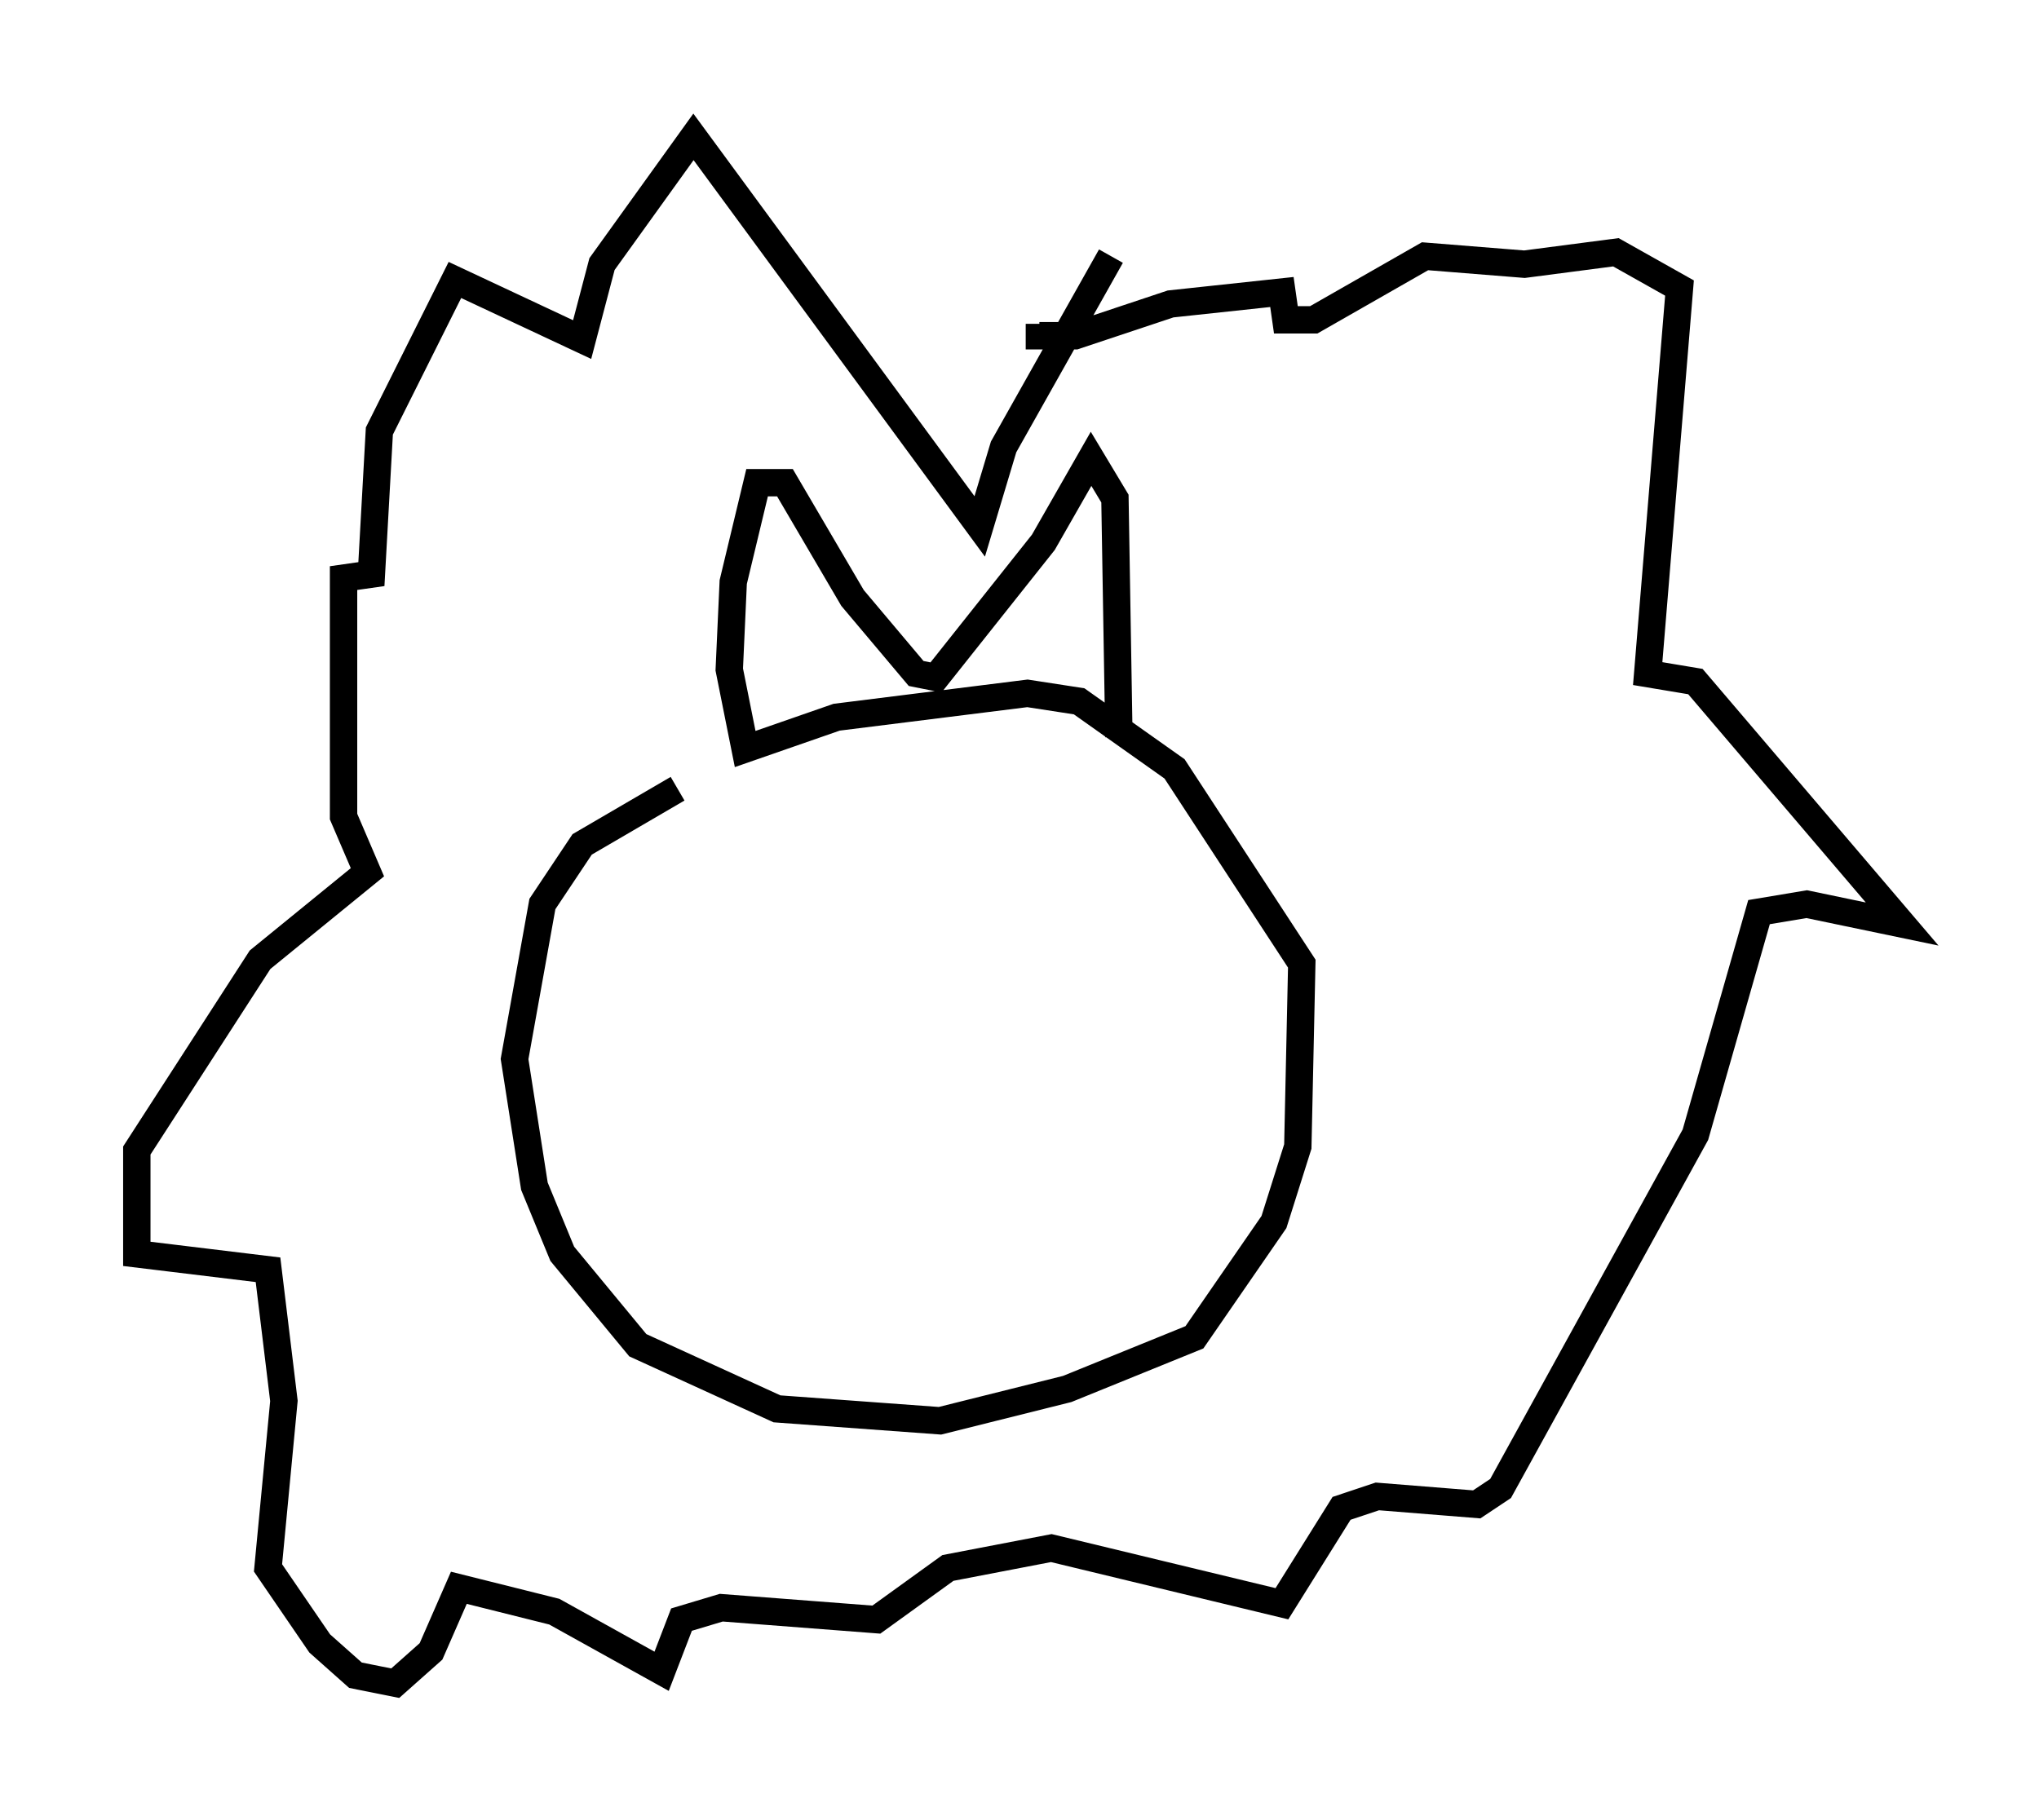 <?xml version="1.0" encoding="utf-8" ?>
<svg baseProfile="full" height="66.503" version="1.1" width="74.491" xmlns="http://www.w3.org/2000/svg" xmlns:ev="http://www.w3.org/2001/xml-events" xmlns:xlink="http://www.w3.org/1999/xlink"><defs /><rect fill="white" height="66.503" width="74.491" x="0" y="0" /><path d="M31.145, 28.385 m-6.391, 0.436 l-3.486, 2.034 -1.453, 2.179 l-1.017, 5.665 0.726, 4.648 l1.017, 2.469 2.76, 3.341 l5.084, 2.324 5.955, 0.436 l4.648, -1.162 4.648, -1.888 l2.905, -4.212 0.872, -2.76 l0.145, -6.682 -4.648, -7.117 l-3.486, -2.469 -1.888, -0.291 l-6.972, 0.872 -3.341, 1.162 l-0.581, -2.905 0.145, -3.196 l0.872, -3.631 1.017, 0.0 l2.469, 4.212 2.324, 2.76 l0.726, 0.145 3.922, -4.939 l1.743, -3.05 0.872, 1.453 l0.145, 8.715 m-0.291, -17.575 l-3.922, 6.972 -0.872, 2.905 l-10.458, -14.235 -3.341, 4.648 l-0.726, 2.76 -4.648, -2.179 l-2.76, 5.52 -0.291, 5.229 l-1.017, 0.145 0.0, 8.715 l0.872, 2.034 -3.922, 3.196 l-4.503, 6.972 0.0, 3.777 l4.793, 0.581 0.581, 4.793 l-0.581, 6.101 1.888, 2.76 l1.307, 1.162 1.453, 0.291 l1.307, -1.162 1.017, -2.324 l3.486, 0.872 3.922, 2.179 l0.726, -1.888 1.453, -0.436 l5.665, 0.436 2.615, -1.888 l3.777, -0.726 8.425, 2.034 l2.179, -3.486 1.307, -0.436 l3.631, 0.291 0.872, -0.581 l7.117, -12.927 2.324, -8.134 l1.743, -0.291 3.486, 0.726 l-7.553, -8.86 -1.743, -0.291 l1.162, -14.089 -2.324, -1.307 l-3.341, 0.436 -3.631, -0.291 l-4.067, 2.324 -1.017, 0.0 l-0.145, -1.017 -4.067, 0.436 l-3.486, 1.162 -1.307, 0.0 l0.0, -0.436 " fill="none" stroke="black" stroke-width="1" /></svg>